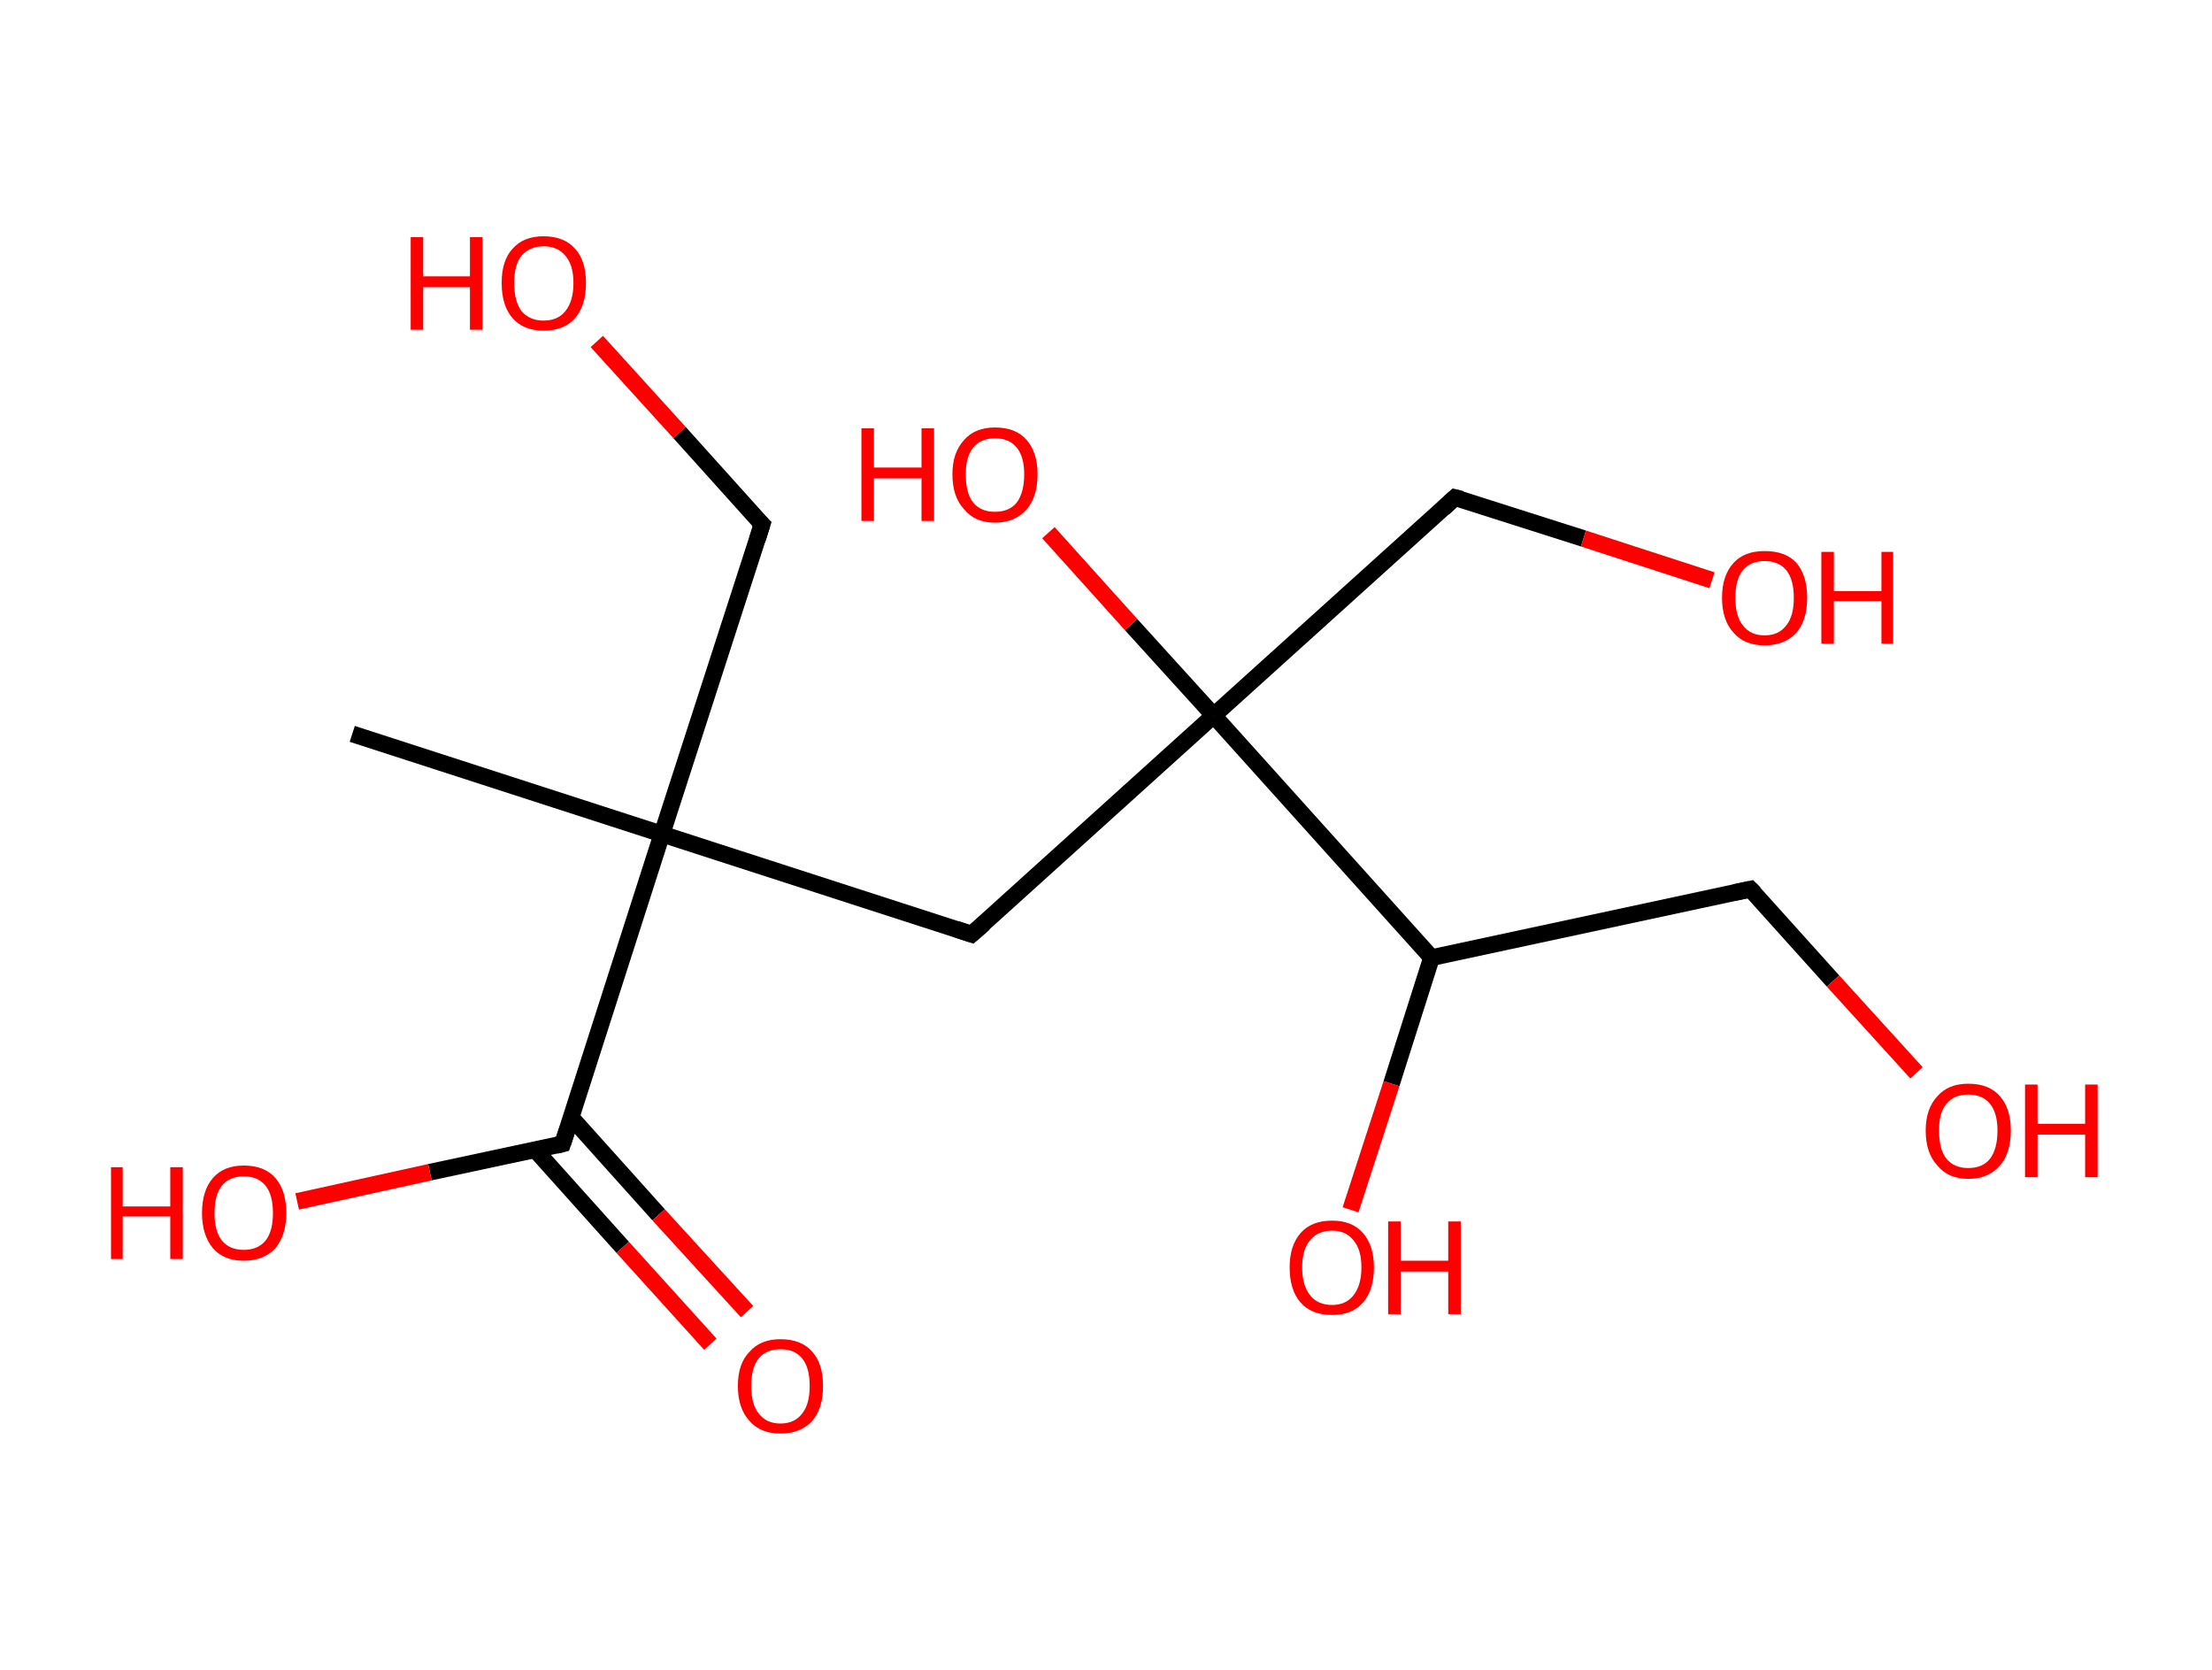 <?xml version='1.0' encoding='ASCII' standalone='yes'?>
<svg xmlns="http://www.w3.org/2000/svg" xmlns:rdkit="http://www.rdkit.org/xml" xmlns:xlink="http://www.w3.org/1999/xlink" version="1.1" baseProfile="full" xml:space="preserve" width="265px" height="200px" viewBox="0 0 265 200">
<!-- END OF HEADER -->
<rect style="opacity:1.0;fill:#FFFFFF;stroke:none" width="265.0" height="200.0" x="0.0" y="0.0"> </rect>
<path class="bond-0 atom-0 atom-1" d="M 42.2,87.9 L 79.3,99.9" style="fill:none;fill-rule:evenodd;stroke:#000000;stroke-width:2.0px;stroke-linecap:butt;stroke-linejoin:miter;stroke-opacity:1"/>
<path class="bond-1 atom-1 atom-2" d="M 79.3,99.9 L 91.3,62.8" style="fill:none;fill-rule:evenodd;stroke:#000000;stroke-width:2.0px;stroke-linecap:butt;stroke-linejoin:miter;stroke-opacity:1"/>
<path class="bond-2 atom-2 atom-3" d="M 91.3,62.8 L 81.4,51.8" style="fill:none;fill-rule:evenodd;stroke:#000000;stroke-width:2.0px;stroke-linecap:butt;stroke-linejoin:miter;stroke-opacity:1"/>
<path class="bond-2 atom-2 atom-3" d="M 81.4,51.8 L 71.5,40.9" style="fill:none;fill-rule:evenodd;stroke:#FF0000;stroke-width:2.0px;stroke-linecap:butt;stroke-linejoin:miter;stroke-opacity:1"/>
<path class="bond-3 atom-1 atom-4" d="M 79.3,99.9 L 116.4,111.9" style="fill:none;fill-rule:evenodd;stroke:#000000;stroke-width:2.0px;stroke-linecap:butt;stroke-linejoin:miter;stroke-opacity:1"/>
<path class="bond-4 atom-4 atom-5" d="M 116.4,111.9 L 145.4,85.7" style="fill:none;fill-rule:evenodd;stroke:#000000;stroke-width:2.0px;stroke-linecap:butt;stroke-linejoin:miter;stroke-opacity:1"/>
<path class="bond-5 atom-5 atom-6" d="M 145.4,85.7 L 135.5,74.8" style="fill:none;fill-rule:evenodd;stroke:#000000;stroke-width:2.0px;stroke-linecap:butt;stroke-linejoin:miter;stroke-opacity:1"/>
<path class="bond-5 atom-5 atom-6" d="M 135.5,74.8 L 125.6,63.8" style="fill:none;fill-rule:evenodd;stroke:#FF0000;stroke-width:2.0px;stroke-linecap:butt;stroke-linejoin:miter;stroke-opacity:1"/>
<path class="bond-6 atom-5 atom-7" d="M 145.4,85.7 L 174.3,59.6" style="fill:none;fill-rule:evenodd;stroke:#000000;stroke-width:2.0px;stroke-linecap:butt;stroke-linejoin:miter;stroke-opacity:1"/>
<path class="bond-7 atom-7 atom-8" d="M 174.3,59.6 L 189.7,64.5" style="fill:none;fill-rule:evenodd;stroke:#000000;stroke-width:2.0px;stroke-linecap:butt;stroke-linejoin:miter;stroke-opacity:1"/>
<path class="bond-7 atom-7 atom-8" d="M 189.7,64.5 L 205.1,69.5" style="fill:none;fill-rule:evenodd;stroke:#FF0000;stroke-width:2.0px;stroke-linecap:butt;stroke-linejoin:miter;stroke-opacity:1"/>
<path class="bond-8 atom-5 atom-9" d="M 145.4,85.7 L 171.5,114.7" style="fill:none;fill-rule:evenodd;stroke:#000000;stroke-width:2.0px;stroke-linecap:butt;stroke-linejoin:miter;stroke-opacity:1"/>
<path class="bond-9 atom-9 atom-10" d="M 171.5,114.7 L 166.7,129.8" style="fill:none;fill-rule:evenodd;stroke:#000000;stroke-width:2.0px;stroke-linecap:butt;stroke-linejoin:miter;stroke-opacity:1"/>
<path class="bond-9 atom-9 atom-10" d="M 166.7,129.8 L 161.8,144.9" style="fill:none;fill-rule:evenodd;stroke:#FF0000;stroke-width:2.0px;stroke-linecap:butt;stroke-linejoin:miter;stroke-opacity:1"/>
<path class="bond-10 atom-9 atom-11" d="M 171.5,114.7 L 209.7,106.5" style="fill:none;fill-rule:evenodd;stroke:#000000;stroke-width:2.0px;stroke-linecap:butt;stroke-linejoin:miter;stroke-opacity:1"/>
<path class="bond-11 atom-11 atom-12" d="M 209.7,106.5 L 219.6,117.5" style="fill:none;fill-rule:evenodd;stroke:#000000;stroke-width:2.0px;stroke-linecap:butt;stroke-linejoin:miter;stroke-opacity:1"/>
<path class="bond-11 atom-11 atom-12" d="M 219.6,117.5 L 229.6,128.5" style="fill:none;fill-rule:evenodd;stroke:#FF0000;stroke-width:2.0px;stroke-linecap:butt;stroke-linejoin:miter;stroke-opacity:1"/>
<path class="bond-12 atom-1 atom-13" d="M 79.3,99.9 L 67.4,137.0" style="fill:none;fill-rule:evenodd;stroke:#000000;stroke-width:2.0px;stroke-linecap:butt;stroke-linejoin:miter;stroke-opacity:1"/>
<path class="bond-13 atom-13 atom-14" d="M 64.1,137.7 L 74.6,149.4" style="fill:none;fill-rule:evenodd;stroke:#000000;stroke-width:2.0px;stroke-linecap:butt;stroke-linejoin:miter;stroke-opacity:1"/>
<path class="bond-13 atom-13 atom-14" d="M 74.6,149.4 L 85.1,161.0" style="fill:none;fill-rule:evenodd;stroke:#FF0000;stroke-width:2.0px;stroke-linecap:butt;stroke-linejoin:miter;stroke-opacity:1"/>
<path class="bond-13 atom-13 atom-14" d="M 68.4,133.8 L 78.9,145.5" style="fill:none;fill-rule:evenodd;stroke:#000000;stroke-width:2.0px;stroke-linecap:butt;stroke-linejoin:miter;stroke-opacity:1"/>
<path class="bond-13 atom-13 atom-14" d="M 78.9,145.5 L 89.5,157.1" style="fill:none;fill-rule:evenodd;stroke:#FF0000;stroke-width:2.0px;stroke-linecap:butt;stroke-linejoin:miter;stroke-opacity:1"/>
<path class="bond-14 atom-13 atom-15" d="M 67.4,137.0 L 51.5,140.4" style="fill:none;fill-rule:evenodd;stroke:#000000;stroke-width:2.0px;stroke-linecap:butt;stroke-linejoin:miter;stroke-opacity:1"/>
<path class="bond-14 atom-13 atom-15" d="M 51.5,140.4 L 35.6,143.9" style="fill:none;fill-rule:evenodd;stroke:#FF0000;stroke-width:2.0px;stroke-linecap:butt;stroke-linejoin:miter;stroke-opacity:1"/>
<path d="M 90.7,64.7 L 91.3,62.8 L 90.8,62.3" style="fill:none;stroke:#000000;stroke-width:2.0px;stroke-linecap:butt;stroke-linejoin:miter;stroke-opacity:1;"/>
<path d="M 114.6,111.3 L 116.4,111.9 L 117.9,110.6" style="fill:none;stroke:#000000;stroke-width:2.0px;stroke-linecap:butt;stroke-linejoin:miter;stroke-opacity:1;"/>
<path d="M 172.9,60.9 L 174.3,59.6 L 175.1,59.8" style="fill:none;stroke:#000000;stroke-width:2.0px;stroke-linecap:butt;stroke-linejoin:miter;stroke-opacity:1;"/>
<path d="M 207.8,106.9 L 209.7,106.5 L 210.2,107.0" style="fill:none;stroke:#000000;stroke-width:2.0px;stroke-linecap:butt;stroke-linejoin:miter;stroke-opacity:1;"/>
<path d="M 68.0,135.2 L 67.4,137.0 L 66.6,137.2" style="fill:none;stroke:#000000;stroke-width:2.0px;stroke-linecap:butt;stroke-linejoin:miter;stroke-opacity:1;"/>
<path class="atom-3" d="M 49.2 28.4 L 50.7 28.4 L 50.7 33.1 L 56.3 33.1 L 56.3 28.4 L 57.8 28.4 L 57.8 39.5 L 56.3 39.5 L 56.3 34.4 L 50.7 34.4 L 50.7 39.5 L 49.2 39.5 L 49.2 28.4 " fill="#FF0000"/>
<path class="atom-3" d="M 60.1 33.9 Q 60.1 31.2, 61.4 29.8 Q 62.7 28.3, 65.1 28.3 Q 67.6 28.3, 68.9 29.8 Q 70.2 31.2, 70.2 33.9 Q 70.2 36.6, 68.9 38.1 Q 67.6 39.6, 65.1 39.6 Q 62.7 39.6, 61.4 38.1 Q 60.1 36.6, 60.1 33.9 M 65.1 38.4 Q 66.8 38.4, 67.7 37.3 Q 68.7 36.1, 68.7 33.9 Q 68.7 31.7, 67.7 30.6 Q 66.8 29.5, 65.1 29.5 Q 63.5 29.5, 62.5 30.6 Q 61.6 31.7, 61.6 33.9 Q 61.6 36.1, 62.5 37.3 Q 63.5 38.4, 65.1 38.4 " fill="#FF0000"/>
<path class="atom-6" d="M 103.2 51.3 L 104.7 51.3 L 104.7 56.0 L 110.4 56.0 L 110.4 51.3 L 111.9 51.3 L 111.9 62.4 L 110.4 62.4 L 110.4 57.3 L 104.7 57.3 L 104.7 62.4 L 103.2 62.4 L 103.2 51.3 " fill="#FF0000"/>
<path class="atom-6" d="M 114.1 56.8 Q 114.1 54.2, 115.5 52.7 Q 116.8 51.2, 119.2 51.2 Q 121.7 51.2, 123.0 52.7 Q 124.3 54.2, 124.3 56.8 Q 124.3 59.5, 123.0 61.0 Q 121.6 62.6, 119.2 62.6 Q 116.8 62.6, 115.5 61.0 Q 114.1 59.5, 114.1 56.8 M 119.2 61.3 Q 120.9 61.3, 121.8 60.2 Q 122.7 59.0, 122.7 56.8 Q 122.7 54.7, 121.8 53.6 Q 120.9 52.5, 119.2 52.5 Q 117.5 52.5, 116.6 53.6 Q 115.7 54.7, 115.7 56.8 Q 115.7 59.1, 116.6 60.2 Q 117.5 61.3, 119.2 61.3 " fill="#FF0000"/>
<path class="atom-8" d="M 206.3 71.6 Q 206.3 68.9, 207.7 67.4 Q 209.0 66.0, 211.4 66.0 Q 213.9 66.0, 215.2 67.4 Q 216.5 68.9, 216.5 71.6 Q 216.5 74.3, 215.2 75.8 Q 213.8 77.3, 211.4 77.3 Q 209.0 77.3, 207.7 75.8 Q 206.3 74.3, 206.3 71.6 M 211.4 76.1 Q 213.1 76.1, 214.0 74.9 Q 214.9 73.8, 214.9 71.6 Q 214.9 69.4, 214.0 68.3 Q 213.1 67.2, 211.4 67.2 Q 209.7 67.2, 208.8 68.3 Q 207.9 69.4, 207.9 71.6 Q 207.9 73.8, 208.8 74.9 Q 209.7 76.1, 211.4 76.1 " fill="#FF0000"/>
<path class="atom-8" d="M 218.2 66.1 L 219.7 66.1 L 219.7 70.8 L 225.4 70.8 L 225.4 66.1 L 226.8 66.1 L 226.8 77.1 L 225.4 77.1 L 225.4 72.0 L 219.7 72.0 L 219.7 77.1 L 218.2 77.1 L 218.2 66.1 " fill="#FF0000"/>
<path class="atom-10" d="M 154.5 151.8 Q 154.5 149.2, 155.8 147.7 Q 157.1 146.2, 159.6 146.2 Q 162.0 146.2, 163.3 147.7 Q 164.6 149.2, 164.6 151.8 Q 164.6 154.5, 163.3 156.0 Q 162.0 157.5, 159.6 157.5 Q 157.1 157.5, 155.8 156.0 Q 154.5 154.5, 154.5 151.8 M 159.6 156.3 Q 161.2 156.3, 162.1 155.2 Q 163.1 154.0, 163.1 151.8 Q 163.1 149.6, 162.1 148.5 Q 161.2 147.4, 159.6 147.4 Q 157.9 147.4, 157.0 148.5 Q 156.0 149.6, 156.0 151.8 Q 156.0 154.0, 157.0 155.2 Q 157.9 156.3, 159.6 156.3 " fill="#FF0000"/>
<path class="atom-10" d="M 166.3 146.3 L 167.8 146.3 L 167.8 151.0 L 173.5 151.0 L 173.5 146.3 L 175.0 146.3 L 175.0 157.4 L 173.5 157.4 L 173.5 152.3 L 167.8 152.3 L 167.8 157.4 L 166.3 157.4 L 166.3 146.3 " fill="#FF0000"/>
<path class="atom-12" d="M 230.7 135.4 Q 230.7 132.8, 232.1 131.3 Q 233.4 129.8, 235.8 129.8 Q 238.3 129.8, 239.6 131.3 Q 240.9 132.8, 240.9 135.4 Q 240.9 138.1, 239.6 139.6 Q 238.2 141.2, 235.8 141.2 Q 233.4 141.2, 232.1 139.6 Q 230.7 138.1, 230.7 135.4 M 235.8 139.9 Q 237.5 139.9, 238.4 138.8 Q 239.3 137.6, 239.3 135.4 Q 239.3 133.3, 238.4 132.2 Q 237.5 131.1, 235.8 131.1 Q 234.1 131.1, 233.2 132.2 Q 232.3 133.2, 232.3 135.4 Q 232.3 137.7, 233.2 138.8 Q 234.1 139.9, 235.8 139.9 " fill="#FF0000"/>
<path class="atom-12" d="M 242.6 129.9 L 244.1 129.9 L 244.1 134.6 L 249.8 134.6 L 249.8 129.9 L 251.3 129.9 L 251.3 141.0 L 249.8 141.0 L 249.8 135.9 L 244.1 135.9 L 244.1 141.0 L 242.6 141.0 L 242.6 129.9 " fill="#FF0000"/>
<path class="atom-14" d="M 88.4 166.0 Q 88.4 163.3, 89.8 161.9 Q 91.1 160.4, 93.5 160.4 Q 96.0 160.4, 97.3 161.9 Q 98.6 163.3, 98.6 166.0 Q 98.6 168.7, 97.3 170.2 Q 95.9 171.7, 93.5 171.7 Q 91.1 171.7, 89.8 170.2 Q 88.4 168.7, 88.4 166.0 M 93.5 170.5 Q 95.2 170.5, 96.1 169.3 Q 97.0 168.2, 97.0 166.0 Q 97.0 163.8, 96.1 162.7 Q 95.2 161.6, 93.5 161.6 Q 91.8 161.6, 90.9 162.7 Q 90.0 163.8, 90.0 166.0 Q 90.0 168.2, 90.9 169.3 Q 91.8 170.5, 93.5 170.5 " fill="#FF0000"/>
<path class="atom-15" d="M 13.3 139.8 L 14.7 139.8 L 14.7 144.5 L 20.4 144.5 L 20.4 139.8 L 21.9 139.8 L 21.9 150.8 L 20.4 150.8 L 20.4 145.7 L 14.7 145.7 L 14.7 150.8 L 13.3 150.8 L 13.3 139.8 " fill="#FF0000"/>
<path class="atom-15" d="M 24.2 145.3 Q 24.2 142.6, 25.5 141.1 Q 26.8 139.6, 29.2 139.6 Q 31.7 139.6, 33.0 141.1 Q 34.3 142.6, 34.3 145.3 Q 34.3 147.9, 33.0 149.5 Q 31.6 151.0, 29.2 151.0 Q 26.8 151.0, 25.5 149.5 Q 24.2 147.9, 24.2 145.3 M 29.2 149.7 Q 30.9 149.7, 31.8 148.6 Q 32.7 147.5, 32.7 145.3 Q 32.7 143.1, 31.8 142.0 Q 30.9 140.9, 29.2 140.9 Q 27.5 140.9, 26.6 142.0 Q 25.7 143.1, 25.7 145.3 Q 25.7 147.5, 26.6 148.6 Q 27.5 149.7, 29.2 149.7 " fill="#FF0000"/>
</svg>
